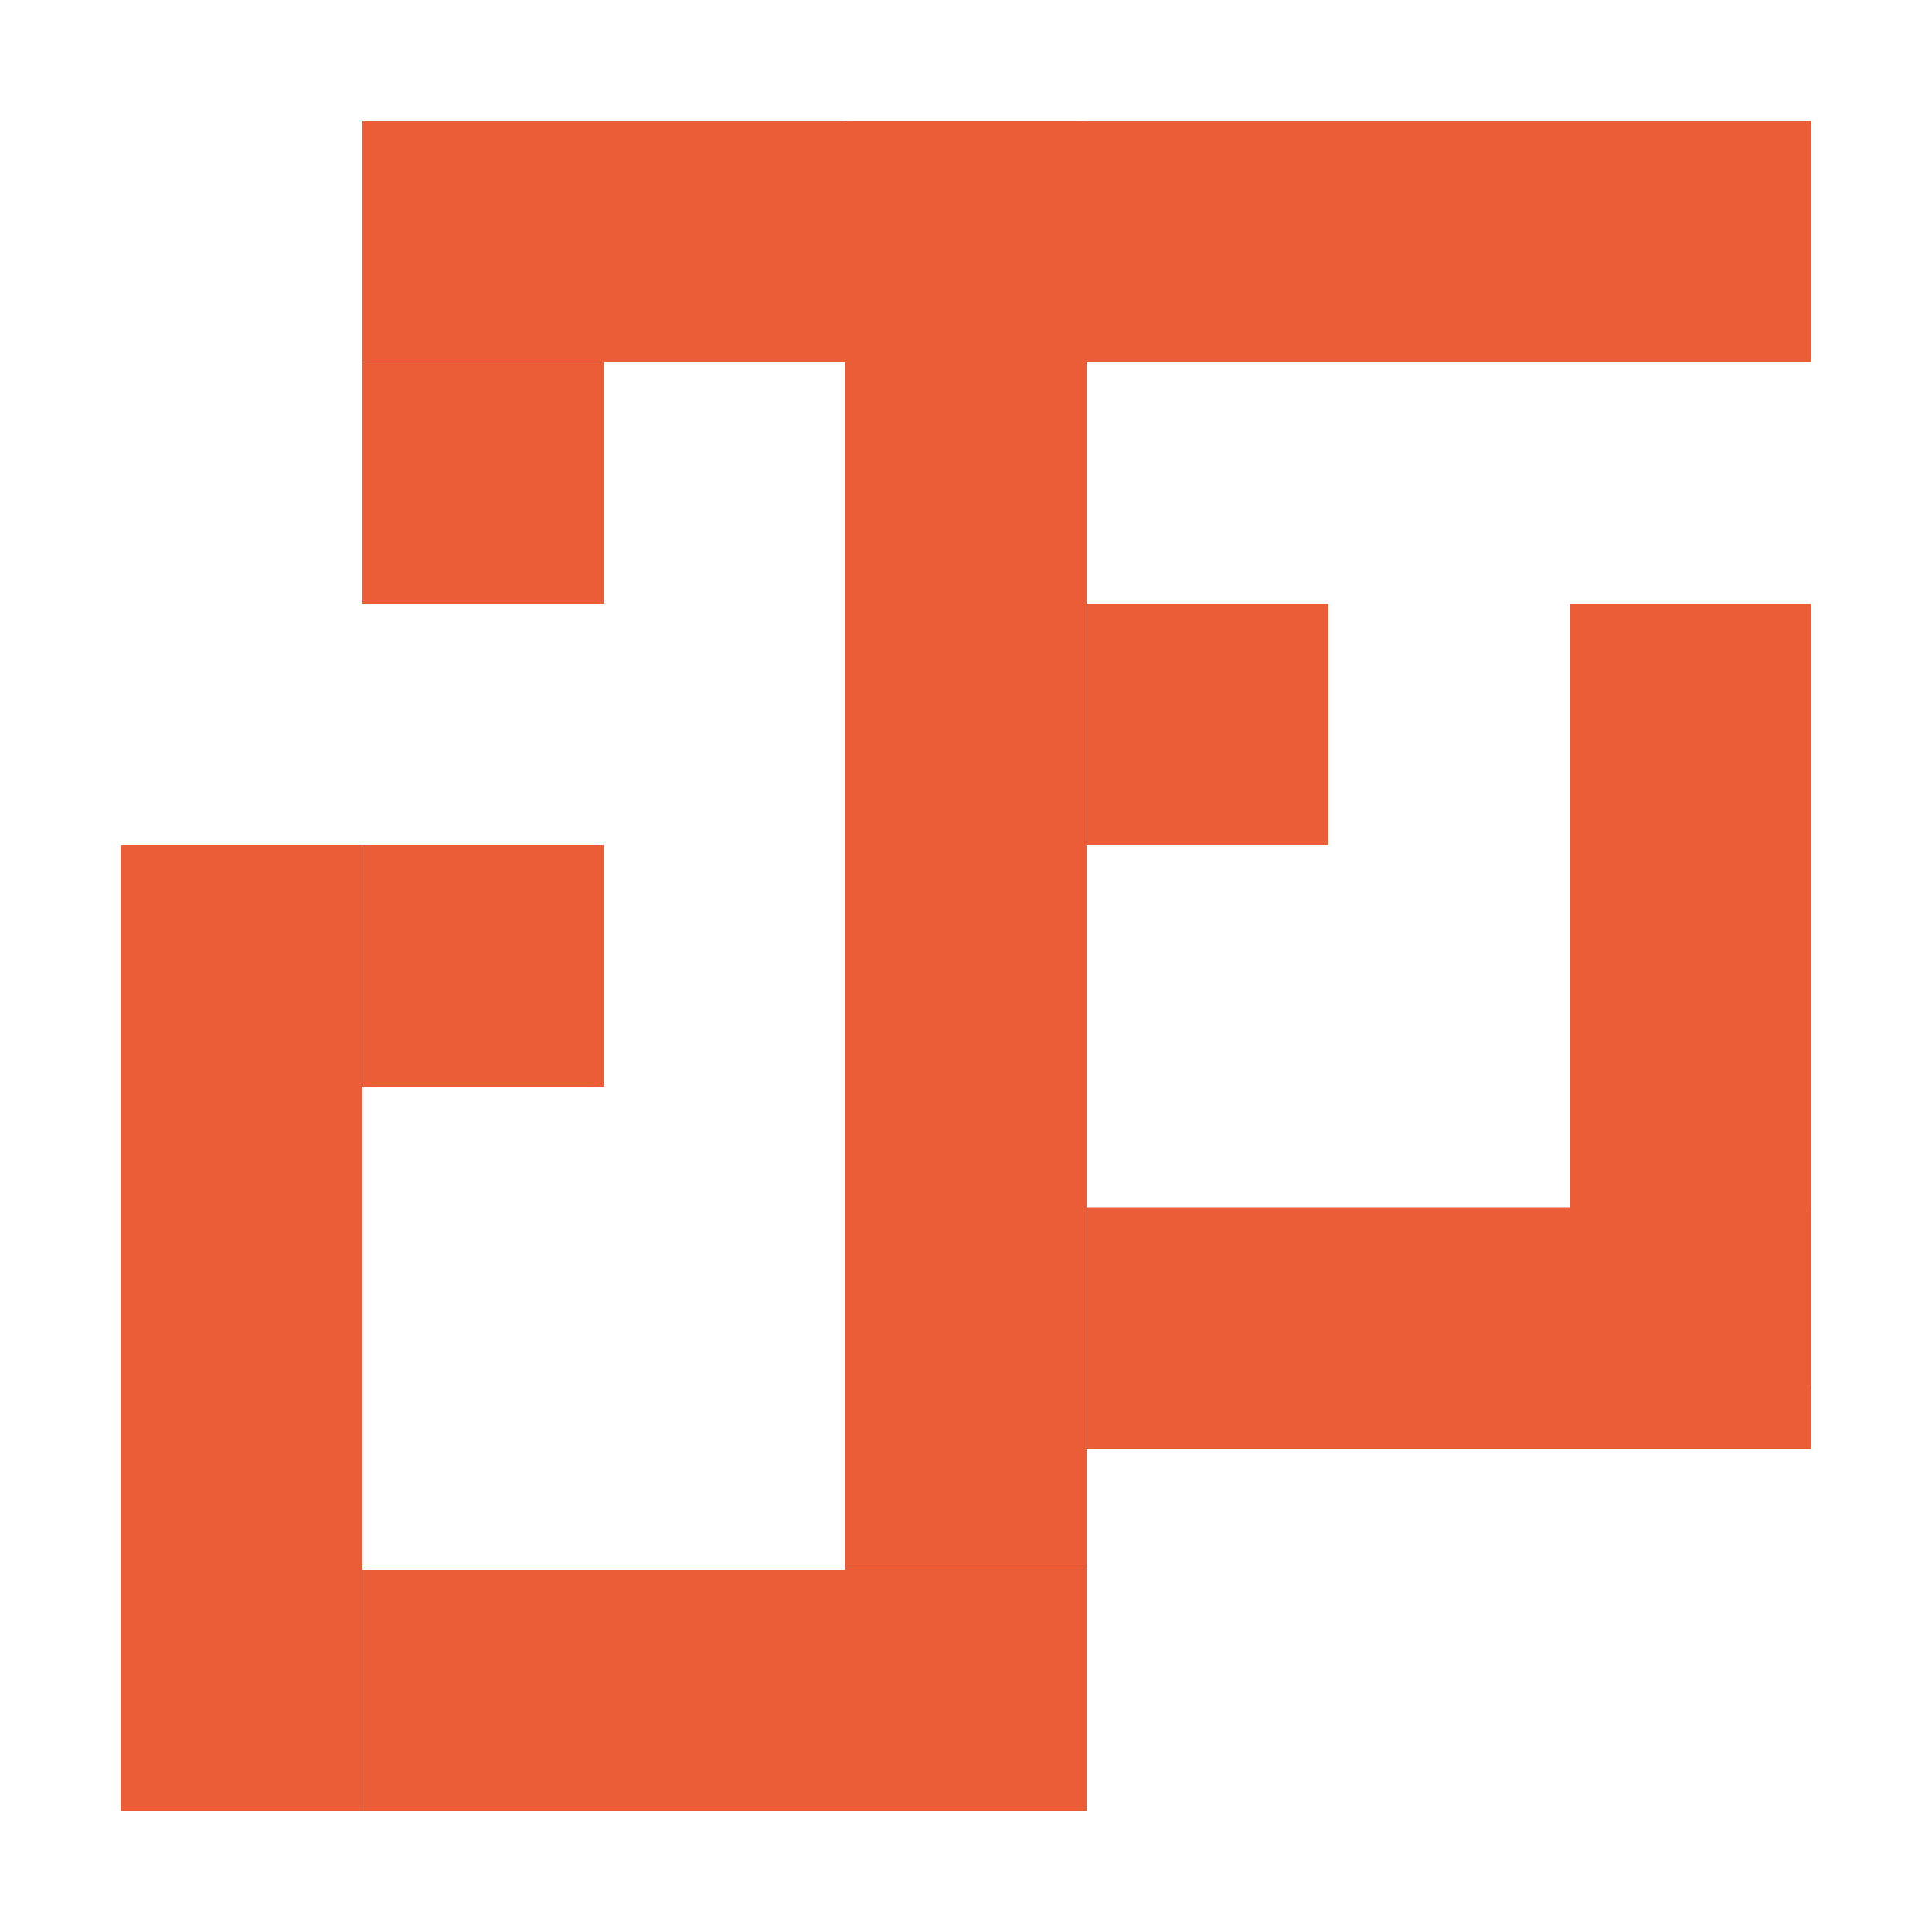 <svg width="32" height="32" viewBox="0 0 32 32" fill="none" xmlns="http://www.w3.org/2000/svg">
<path d="M4 14V30" stroke="#EB5D37" stroke-width="4" stroke-miterlimit="10"/>
<path d="M28 10V23" stroke="#EB5D37" stroke-width="4" stroke-miterlimit="10"/>
<path d="M16 2V26" stroke="#EB5D37" stroke-width="4" stroke-miterlimit="10"/>
<path d="M8 6V10" stroke="#EB5D37" stroke-width="4" stroke-miterlimit="10"/>
<path d="M18 28H6" stroke="#EB5D37" stroke-width="4" stroke-miterlimit="10"/>
<path d="M30 22H18" stroke="#EB5D37" stroke-width="4" stroke-miterlimit="10"/>
<path d="M10 16H6" stroke="#EB5D37" stroke-width="4" stroke-miterlimit="10"/>
<path d="M22 12H18" stroke="#EB5D37" stroke-width="4" stroke-miterlimit="10"/>
<path d="M30 4H6" stroke="#EB5D37" stroke-width="4" stroke-miterlimit="10"/>
</svg>

